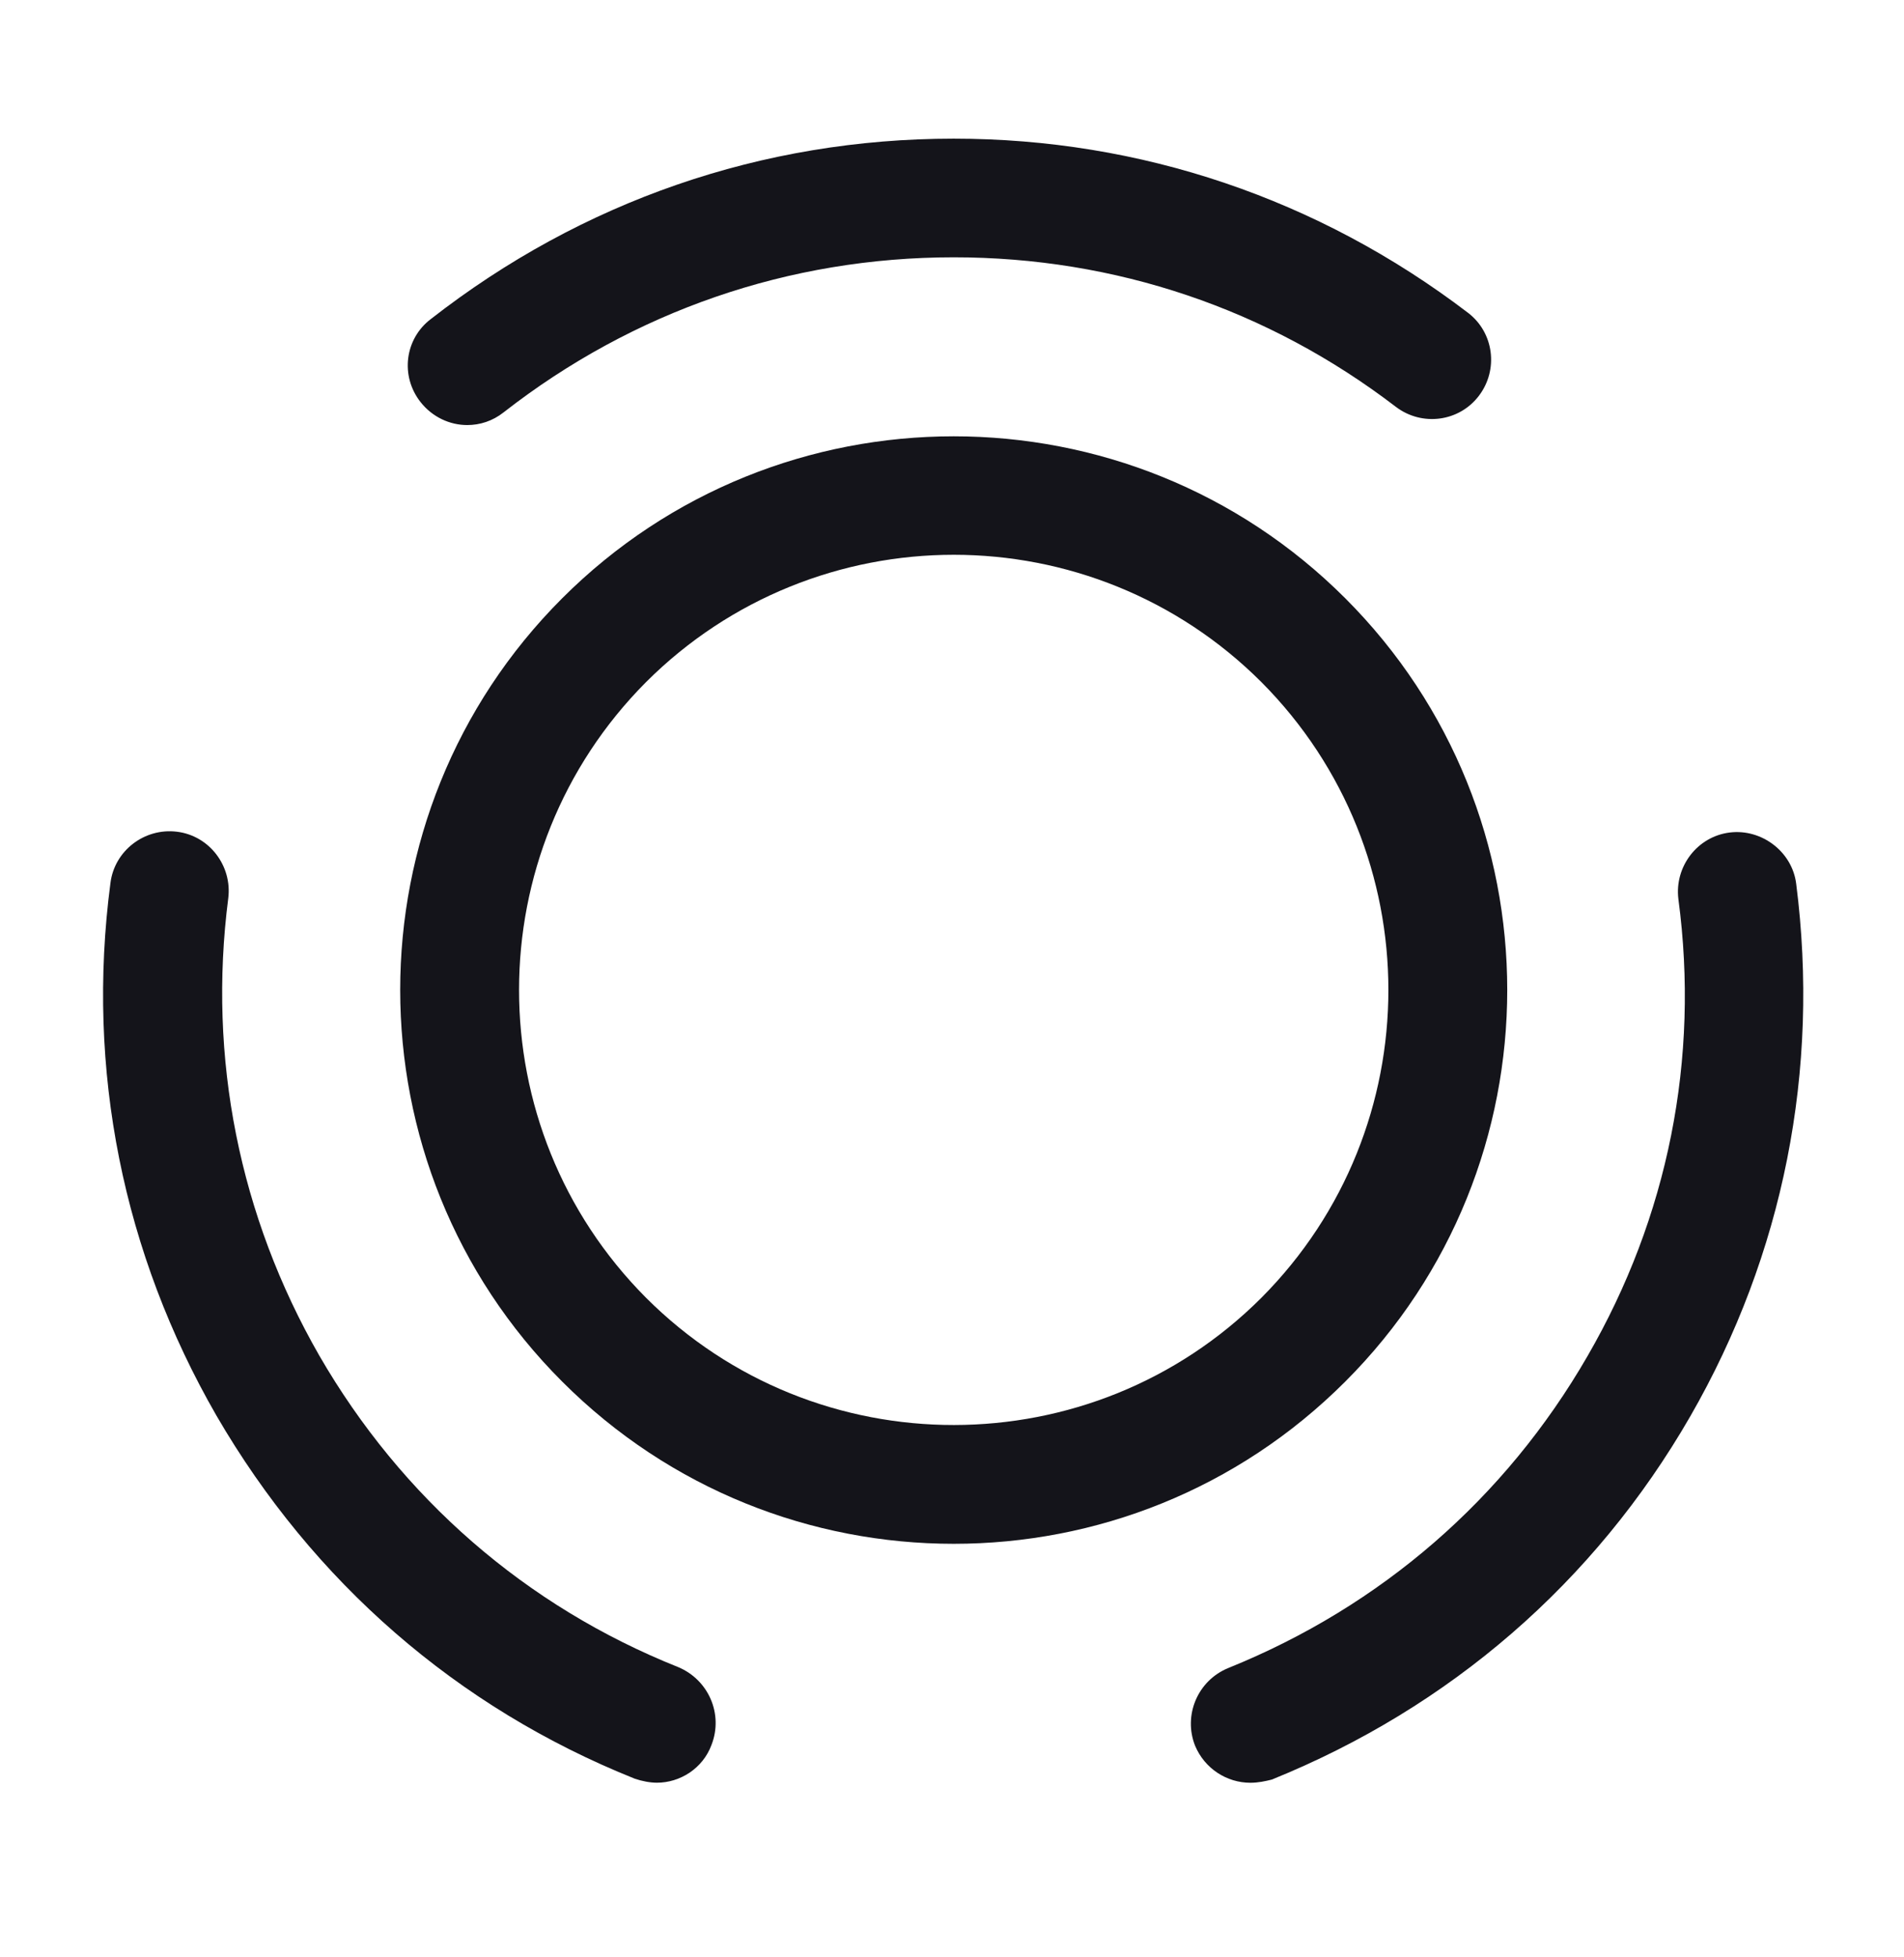 <svg width="36" height="37" viewBox="0 0 36 37" fill="none" xmlns="http://www.w3.org/2000/svg">
<path d="M18.033 29.183C15.355 29.183 12.678 28.166 10.629 26.116C6.546 22.034 6.546 15.393 10.629 11.31C14.712 7.227 21.353 7.227 25.436 11.31C29.519 15.393 29.519 22.034 25.436 26.116C23.387 28.166 20.71 29.183 18.033 29.183ZM18.033 10.487C15.924 10.487 13.815 11.295 12.214 12.895C9.014 16.111 9.014 21.316 12.214 24.531C15.43 27.747 20.65 27.732 23.851 24.531C27.051 21.316 27.051 16.111 23.851 12.895C22.25 11.295 20.141 10.487 18.033 10.487Z" fill="#14141A"/>
<path d="M12.422 33.699C12.288 33.699 12.138 33.669 12.004 33.624C8.639 32.278 5.917 29.9 4.092 26.759C2.327 23.693 1.624 20.224 2.088 16.694C2.163 16.081 2.731 15.647 3.344 15.722C3.957 15.796 4.391 16.365 4.316 16.978C3.927 19.999 4.526 22.991 6.036 25.623C7.592 28.315 9.94 30.364 12.826 31.515C13.395 31.755 13.679 32.398 13.454 32.981C13.29 33.43 12.856 33.699 12.422 33.699Z" fill="#14141A"/>
<path d="M8.834 8.035C8.505 8.035 8.176 7.885 7.952 7.601C7.563 7.107 7.653 6.405 8.146 6.031C11.003 3.802 14.413 2.621 18.032 2.621C21.562 2.621 24.927 3.757 27.754 5.911C28.247 6.285 28.337 6.988 27.963 7.481C27.589 7.975 26.886 8.065 26.393 7.691C23.97 5.836 21.083 4.864 18.032 4.864C14.921 4.864 11.975 5.881 9.522 7.795C9.313 7.96 9.073 8.035 8.834 8.035Z" fill="#14141A"/>
<path d="M23.642 33.7C23.194 33.7 22.775 33.431 22.595 32.997C22.371 32.428 22.64 31.77 23.224 31.531C26.11 30.365 28.458 28.331 30.014 25.638C31.539 23.006 32.137 20.015 31.734 16.994C31.659 16.381 32.093 15.812 32.706 15.737C33.304 15.663 33.887 16.096 33.962 16.709C34.411 20.224 33.723 23.709 31.958 26.775C30.148 29.916 27.411 32.279 24.046 33.64C23.926 33.67 23.792 33.7 23.642 33.7Z" fill="#14141A"/>
</svg>
